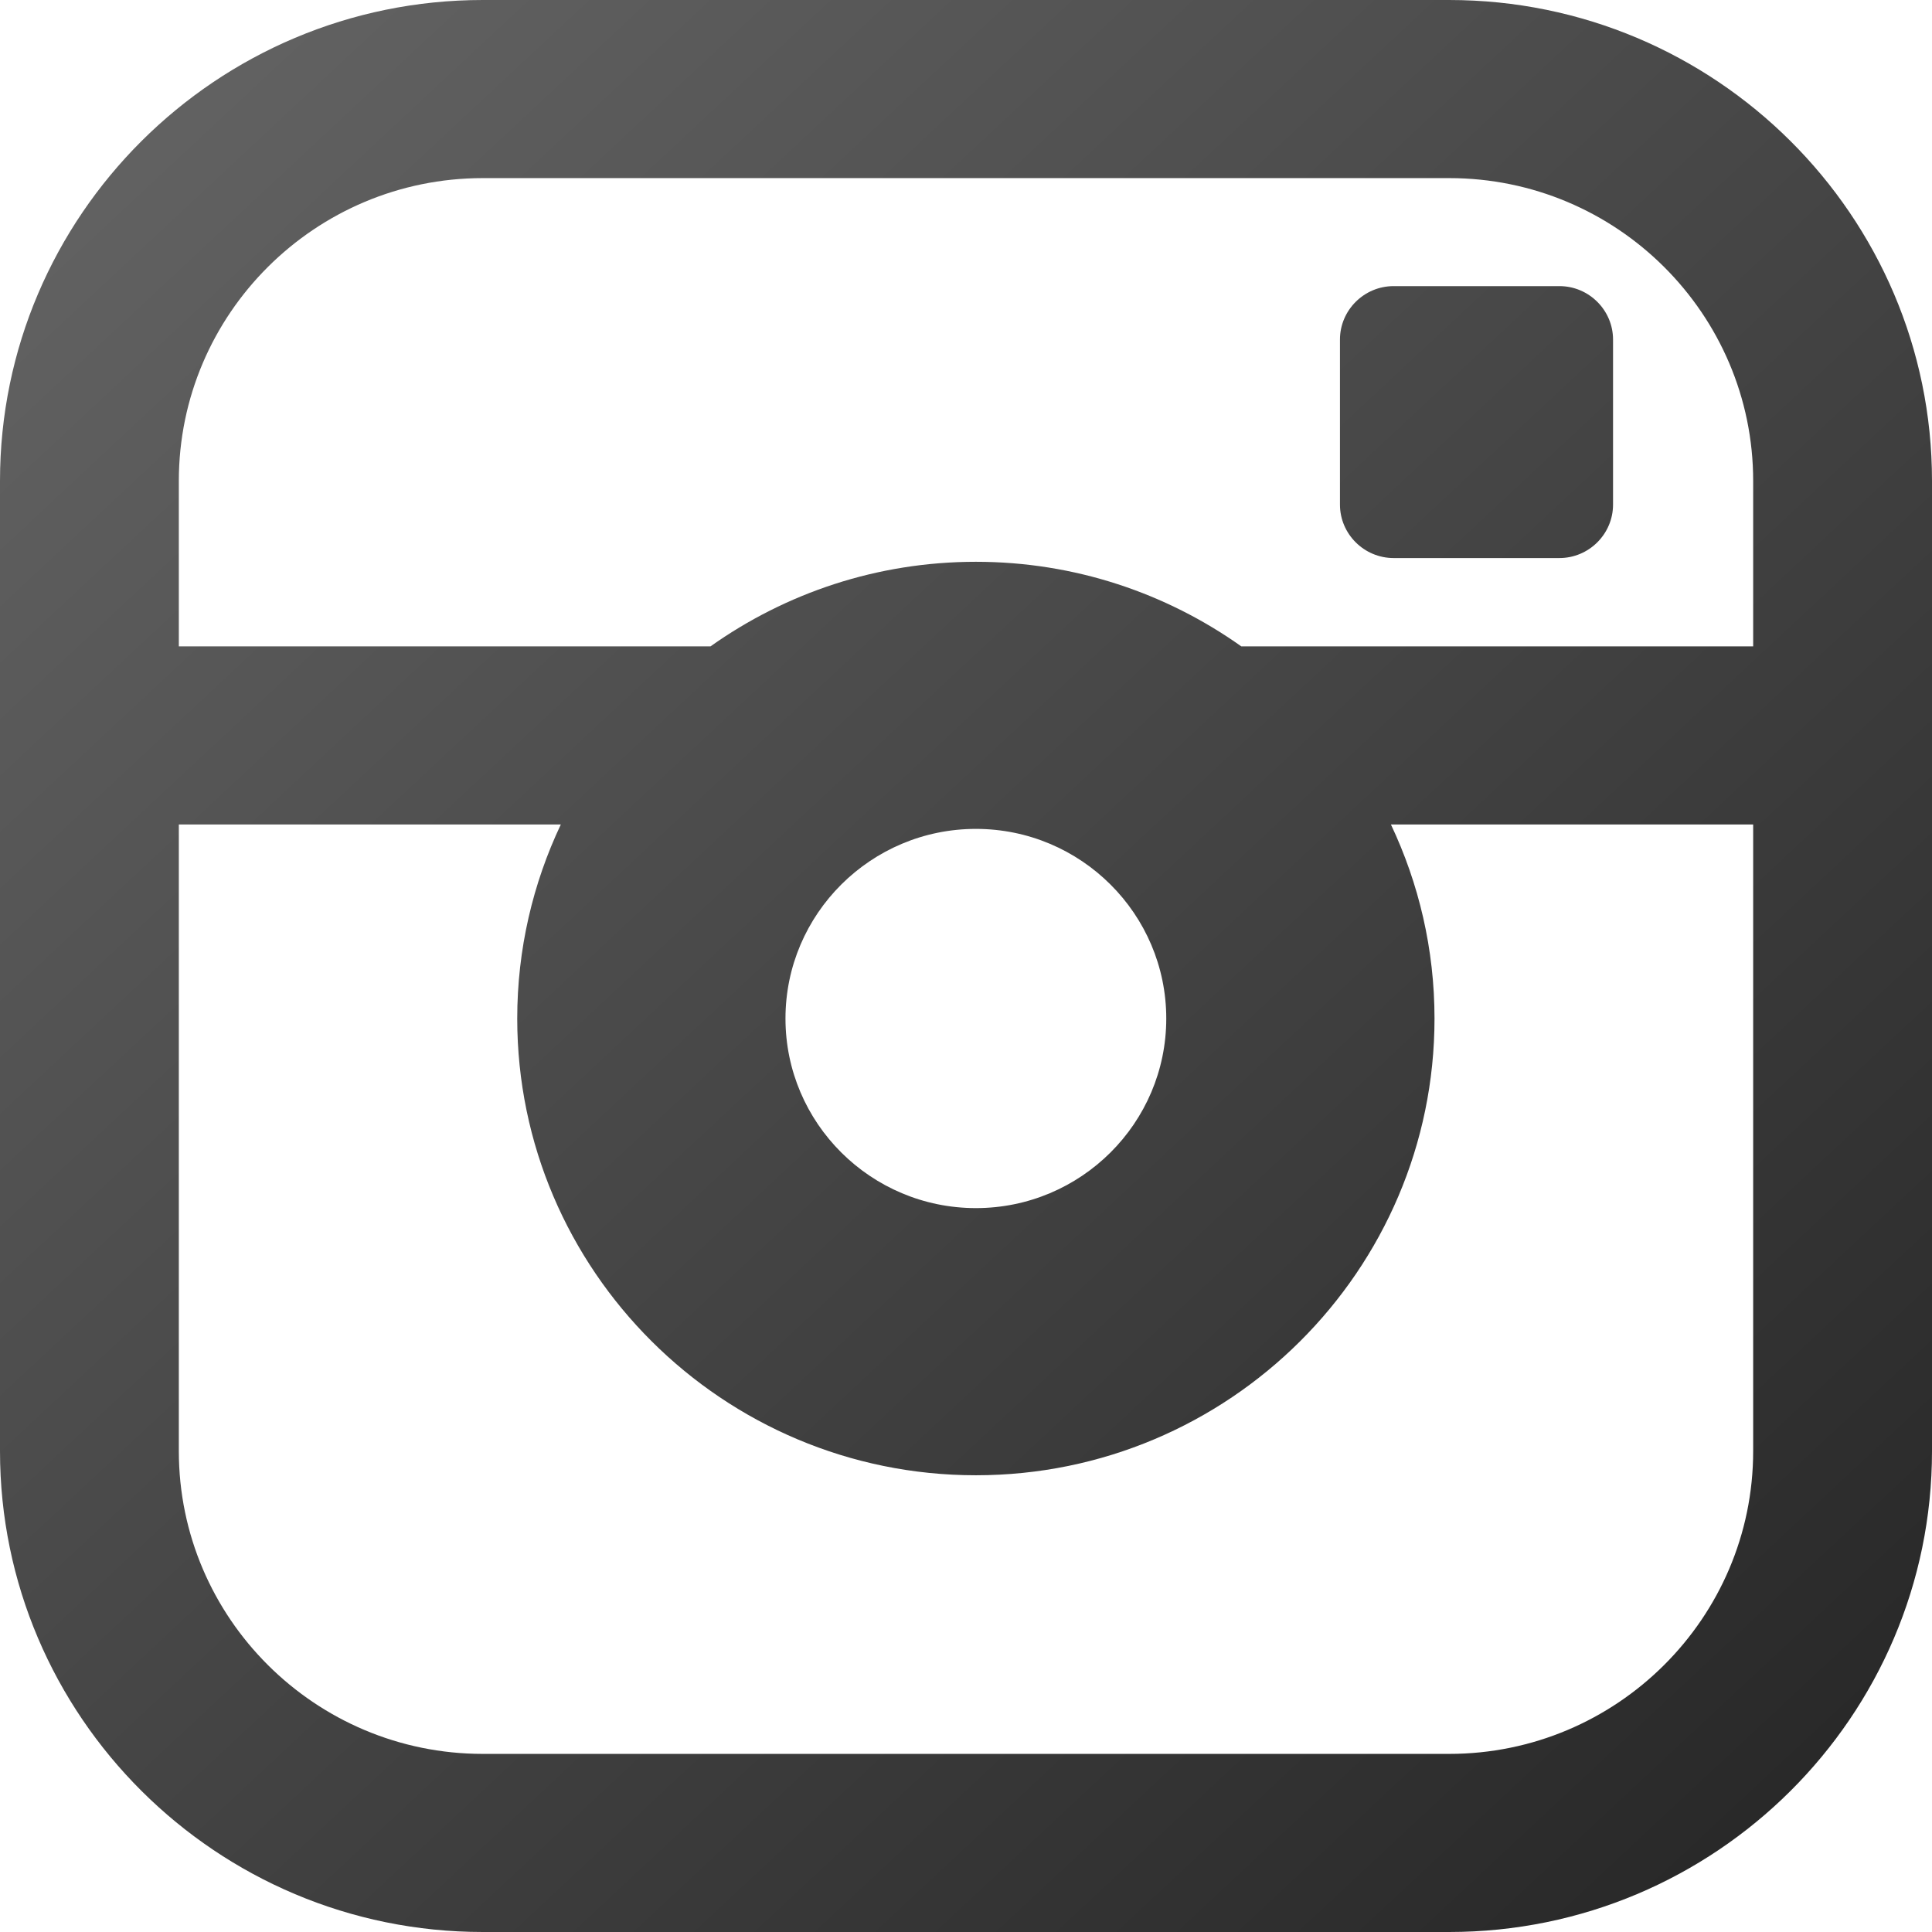 <svg width="48" height="48" viewBox="0 0 32 32" fill="none" xmlns="http://www.w3.org/2000/svg">
<path d="M24.003 0H7.997C3.588 0 0 3.573 0 7.965V24.035C0 28.427 3.588 32 7.997 32H24.003C28.413 32 32 28.427 32 24.035V7.965C32 3.573 28.413 3.20679e-05 24.003 3.20679e-05V0ZM29.038 24.035C29.038 26.8 26.779 29.05 24.003 29.05H7.997C5.221 29.05 2.962 26.8 2.962 24.035V13.656H9.289C8.827 14.632 8.567 15.721 8.567 16.87C8.567 21.042 11.975 24.435 16.164 24.435C20.352 24.435 23.76 21.042 23.76 16.87C23.76 15.721 23.5 14.632 23.038 13.656H29.038V24.035H29.038ZM13.01 16.87C13.01 15.138 14.425 13.729 16.164 13.729C17.903 13.729 19.317 15.138 19.317 16.87C19.317 18.602 17.903 20.01 16.164 20.01C14.425 20.01 13.01 18.602 13.01 16.87V16.87ZM29.038 10.706H20.56C19.318 9.825 17.801 9.305 16.164 9.305C14.526 9.305 13.01 9.825 11.768 10.706H2.962V7.965C2.962 5.199 5.221 2.95 7.997 2.95H24.003C26.779 2.95 29.038 5.199 29.038 7.965V10.706H29.038H29.038ZM25.829 4.739H23.083C22.594 4.739 22.194 5.137 22.194 5.624V8.358C22.194 8.845 22.594 9.243 23.083 9.243H25.829C26.317 9.243 26.717 8.845 26.717 8.358V5.624C26.717 5.137 26.317 4.739 25.829 4.739Z" fill="url(#paint0_linear)"/>
<defs>
<linearGradient id="paint0_linear" x1="2.652" y1="0.563" x2="32" y2="32" gradientUnits="userSpaceOnUse">
<stop stop-color="#636363"/>
<stop offset="1" stop-color="#242424"/>
</linearGradient>
</defs>
</svg>
